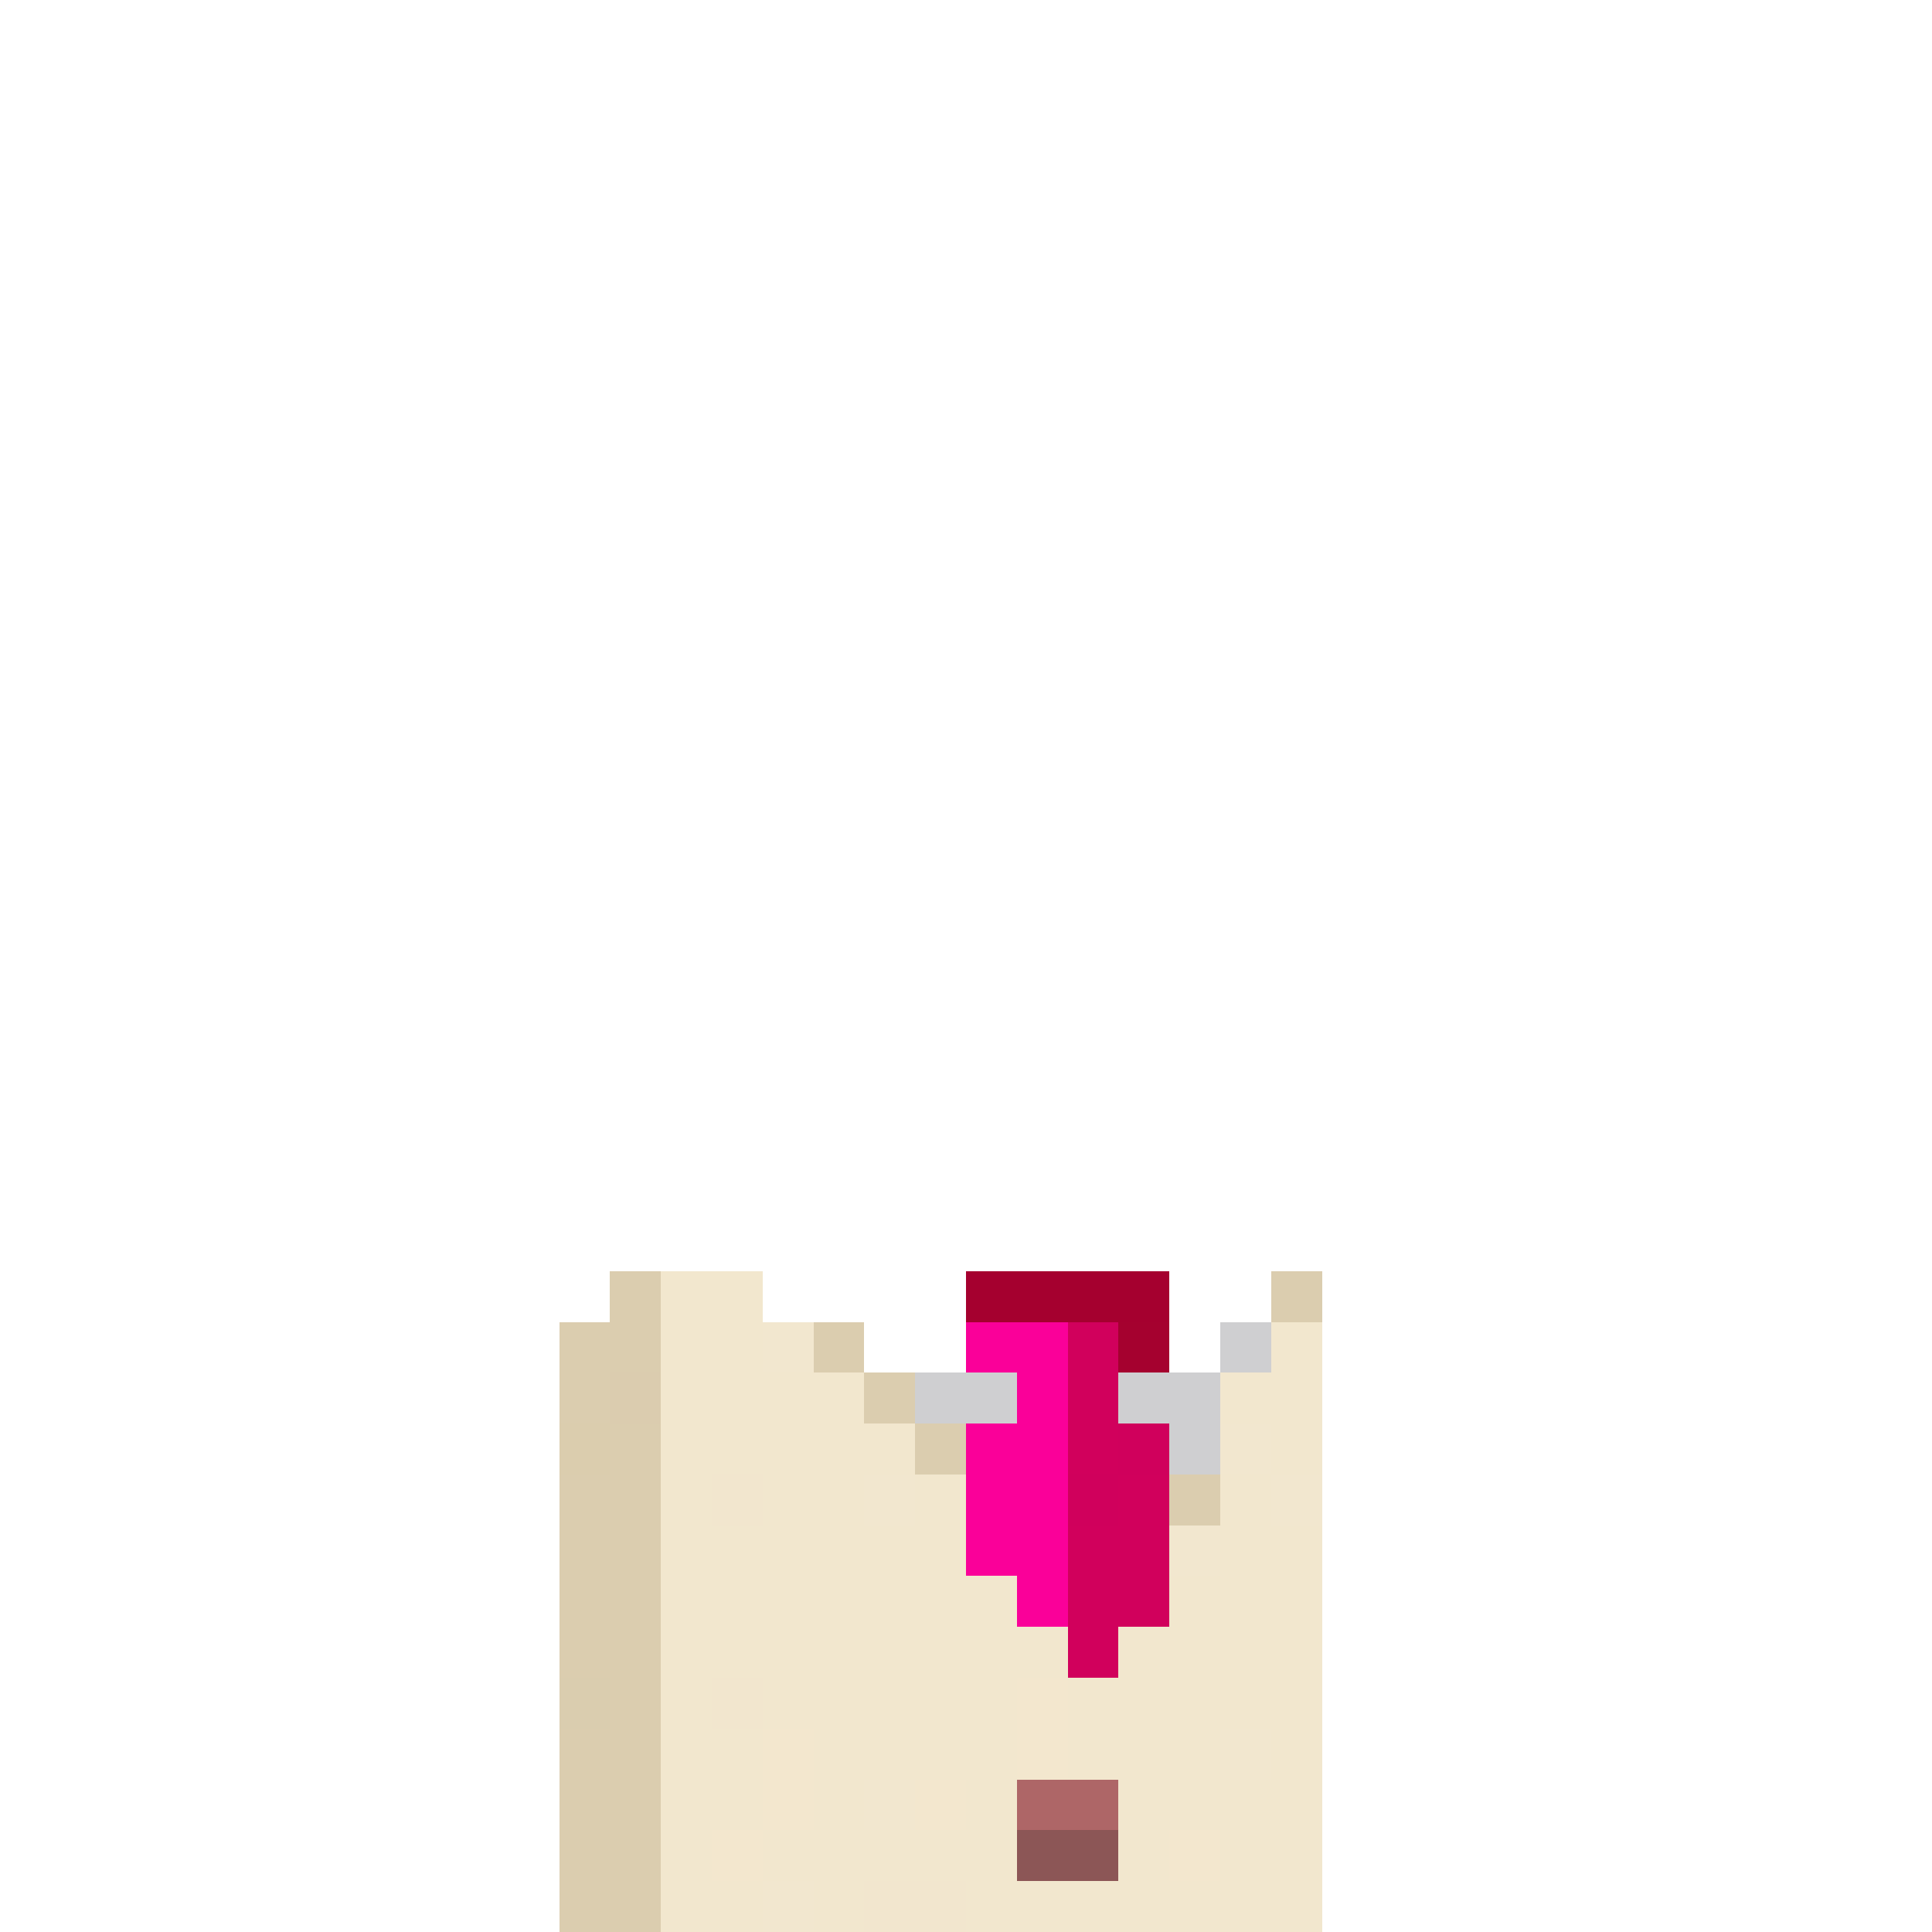 <svg xmlns="http://www.w3.org/2000/svg" shape-rendering="crispEdges" viewBox="0 -0.5 38 38"><path stroke="#dbcdaf" d="M12 25h1m12 0h1m-15 1h2m3 0h1m-6 1h1m5 0h1m-6 1h1m5 0h1m-8 1h2m10 0h1m-13 1h2m-2 1h2m-2 1h2m-1 1h1m-2 1h2m-2 1h2m-2 1h2m-2 1h2"/><path stroke="#f2e7ce" d="M13 25h2m-2 1h2m10 0h1m-13 1h4m7 0h2m-13 1h5m7 0h1m-13 1h1m1 0h2m1 0h1m5 0h1m-12 1h6m5 0h2m-13 1h7m3 0h3m-13 1h8m1 0h4m-13 1h1m1 0h5m1 0h5m-13 1h2m1 0h4m1 0h3m1 0h1m-13 1h2m1 0h1m2 0h1m2 0h4m-13 1h1m1 0h5m2 0h1m1 0h2m-13 1h2m1 0h1m2 0h7"/><path stroke="#a5002f" d="M19 25h4"/><path stroke="#f2e7cf" d="M15 26h1m8 2h1m-8 1h1m7 0h1m-3 1h1m0 4h1m-8 1h1m-3 2h1"/><path stroke="#fa0099" d="M19 26h2m-1 1h1m-2 1h2m-2 1h2m-2 1h2m-1 1h1"/><path stroke="#d1005c" d="M21 26h1m-1 1h1m-1 1h1m0 1h1m-2 1h2m-2 1h2m-2 1h1"/><path stroke="#a5012f" d="M22 26h1"/><path stroke="rgba(24,24,34,0.208)" d="M24 26h1m-6 1h1m2 0h2m-1 1h1"/><path stroke="#dbccaf" d="M12 27h1"/><path stroke="rgba(24,25,34,0.208)" d="M18 27h1"/><path stroke="#dbcdae" d="M11 28h1"/><path stroke="#d0005c" d="M22 28h1m-2 1h1"/><path stroke="#f2e6ce" d="M14 29h1m-1 4h1m2 4h2"/><path stroke="#dacdaf" d="M11 33h1"/><path stroke="#f3e7ce" d="M20 33h1m-6 1h1m4 0h1m-6 1h1m2 0h1m-5 1h1m8 0h1"/><path stroke="#ae6667" d="M20 35h2"/><path stroke="#8c5656" d="M20 36h2"/></svg>